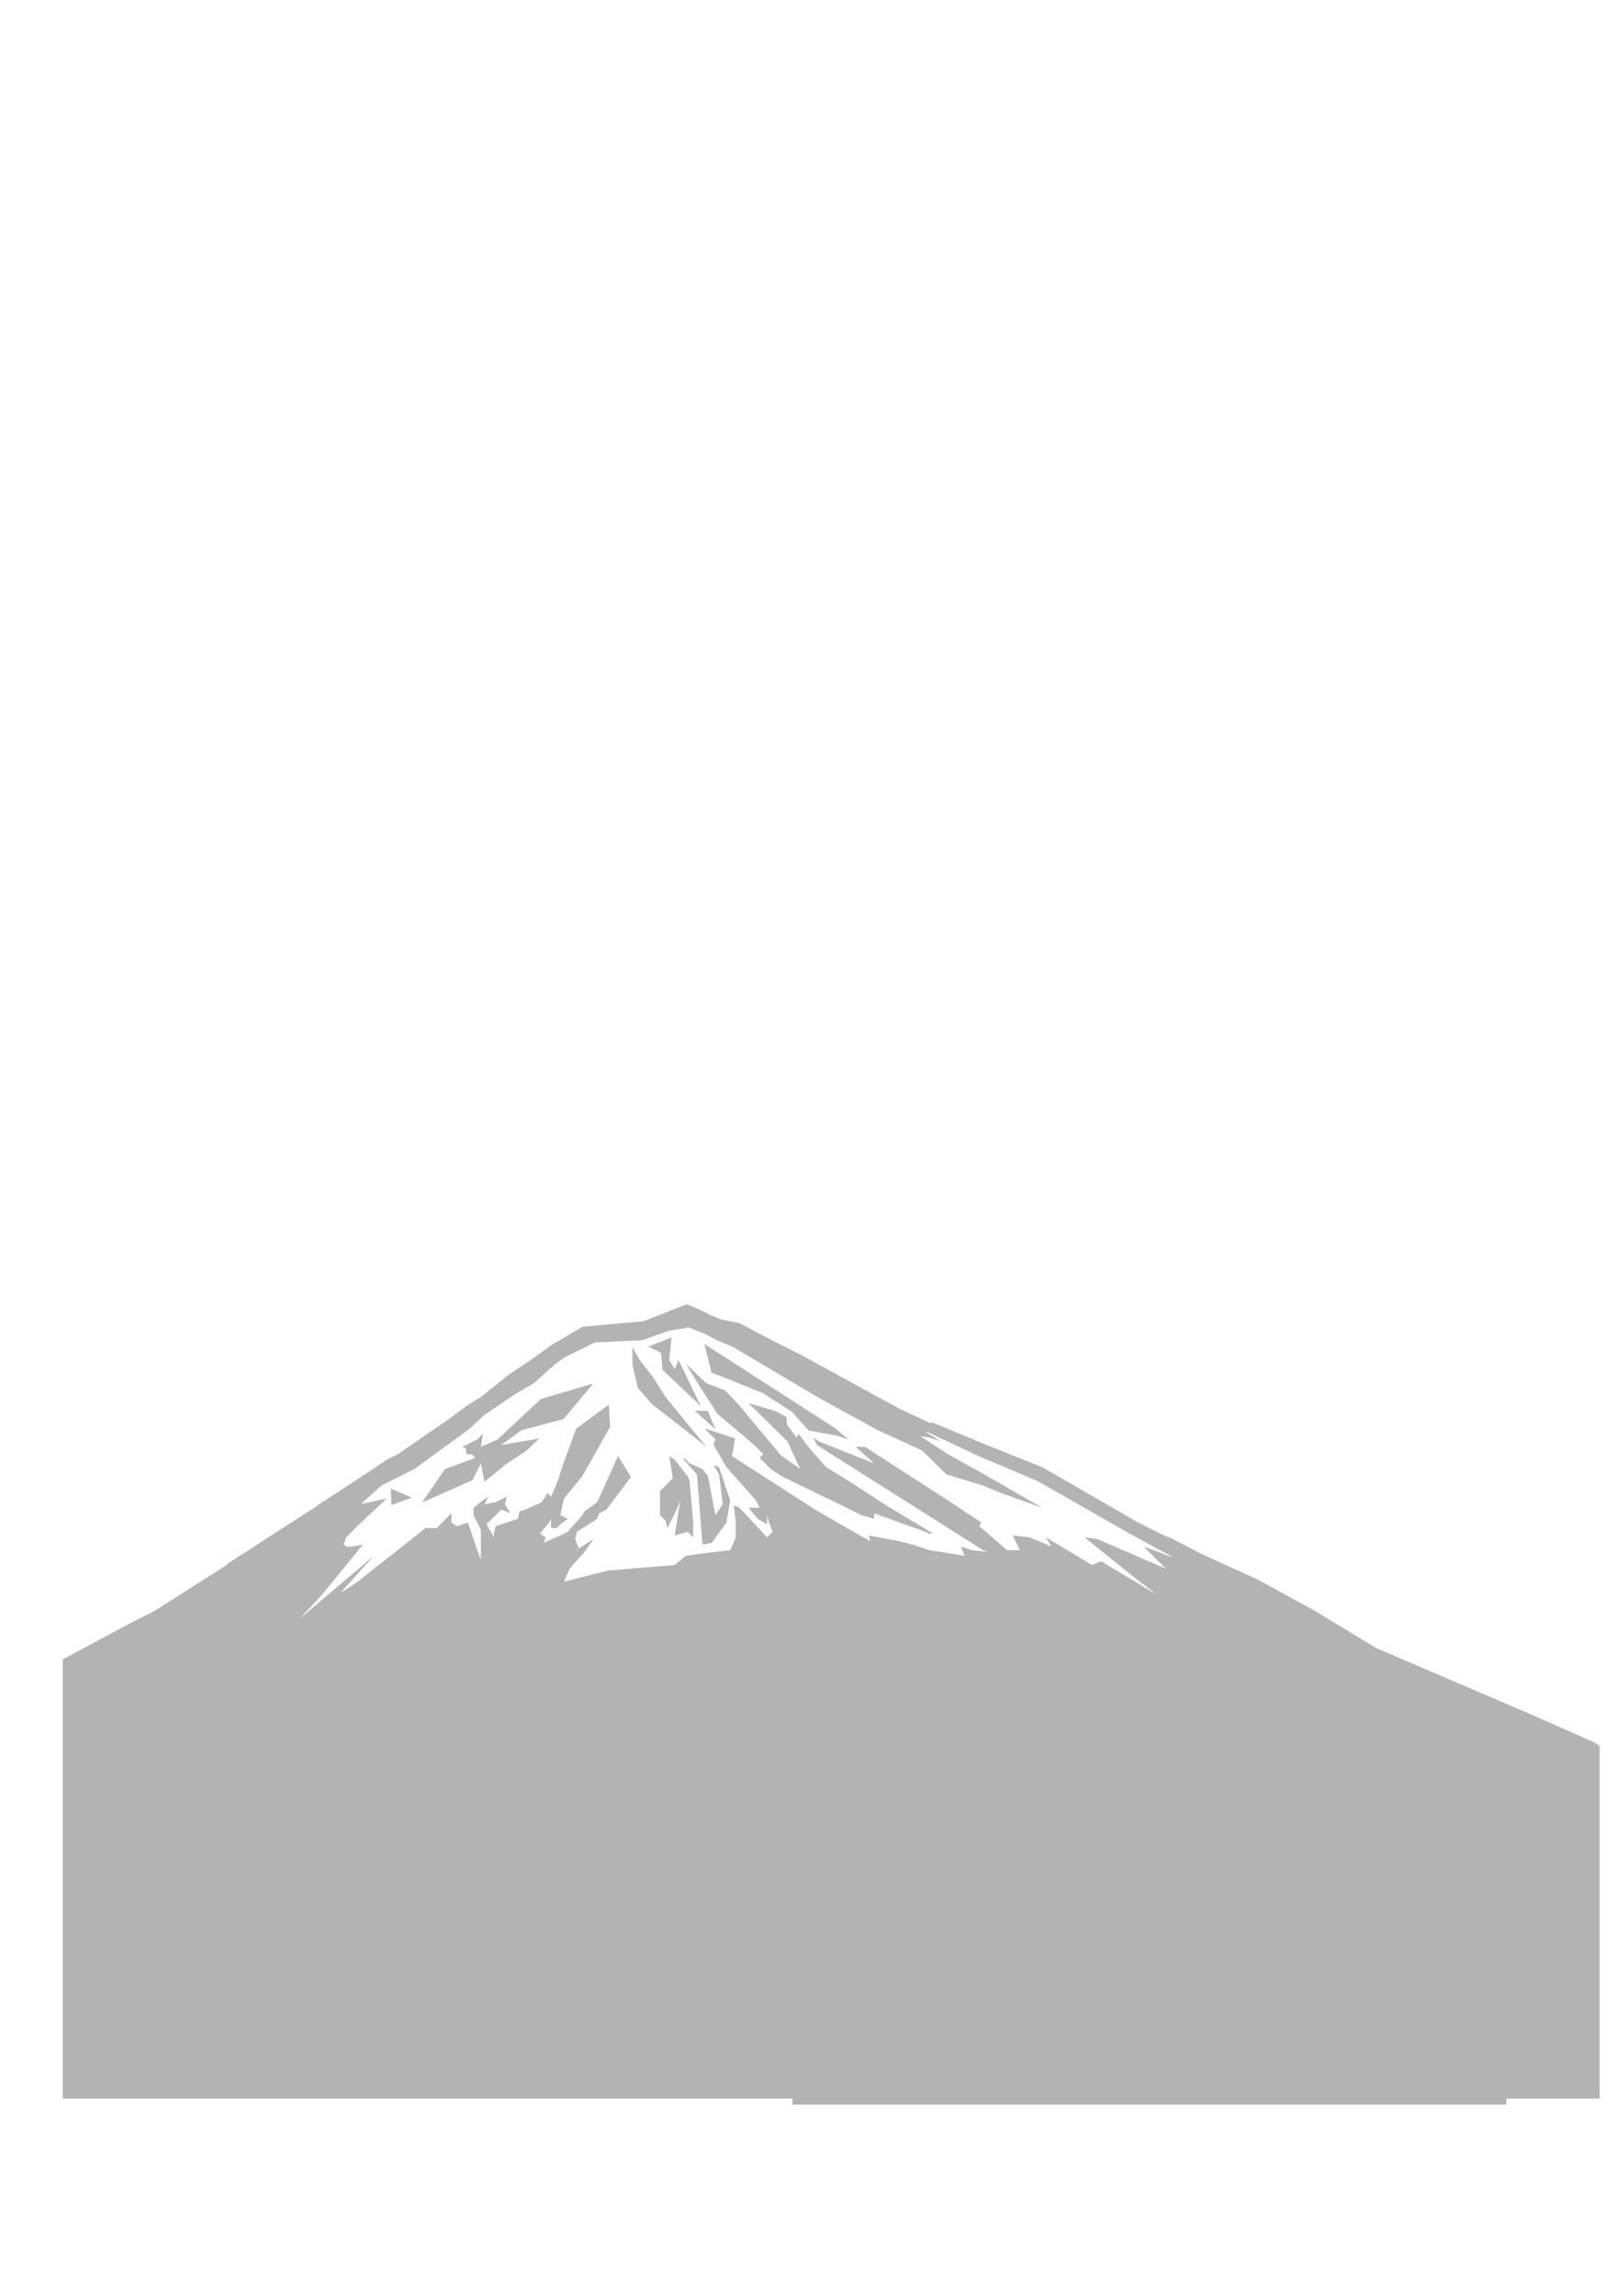 <?xml version="1.0" encoding="UTF-8" standalone="no"?>
<svg
   xmlns:dc="http://purl.org/dc/elements/1.1/"
   xmlns:cc="http://creativecommons.org/ns#"
   xmlns:rdf="http://www.w3.org/1999/02/22-rdf-syntax-ns#"
   xmlns:svg="http://www.w3.org/2000/svg"
   xmlns="http://www.w3.org/2000/svg"
   version="1.1"
   id="svg2"
   xml:space="preserve"
   width="700"
   height="1000"
   viewBox="0 0 700 1000"><defs
     id="defs6" /><g
     id="g10"
     transform="matrix(1.333,0,0,-1.333,0,1000)"><path
       style="fill:#b3b3b3;fill-opacity:1;fill-rule:nonzero;stroke:none;stroke-width:0.475"
       d="m 299.254,567.852 -18.93,7.434 -26.547,2.414 -13.672,8.043 -8.848,6.436 -9.65,6.434 -12.068,9.65 -6.436,4.021 -6.428,4.828 -23.326,16.084 -4.828,2.414 -12.064,8.041 -18.504,12.062 0.07,0.146 c -10.938,6.914 -28.305,18.205 -30.631,19.723 l -1.24,0.828 -0.367,0.236 -7.055,4.508 0.125,0.244 -31.682,20.16 -9.648,4.828 -30.211,16.213 V 913.902 H 345.266 v 2.602 h 311.045 v -2.596 h 40.648 V 760.281 l -2.406,-1.607 -27.348,-12.07 -67.564,-28.953 -26.539,-16.084 -24.941,-13.678 -25.662,-11.736 -12.941,-6.762 -1.301,-0.25 -12.361,-6.186 -41.838,-24.125 -24.133,-9.656 -23.32,-9.65 h -1.613 l -13.67,-6.434 -42.633,-23.326 -12.869,-6.436 -13.67,-7.242 -8.043,-1.607 -4.76,-1.98 -5.07,-2.539 z m -7.803,11.566 8.826,-1.395 6.627,2.702 5.785,2.918 6.643,2.807 20.259,12.009 17.947,10.61 24.934,13.67 19.305,8.85 10.625,10.43 16.146,4.928 6.949,2.914 18.561,6.662 -26.541,-15.285 -14.477,-8.041 -12.078,-7.812 4.029,0.576 4.828,1.607 -6.436,-4.021 h 0.807 l 1.607,0.801 21.832,10.225 24.502,10.342 39.098,22.326 19.066,10.432 0.019,0.25 -12.021,-4.508 9.648,9.656 -29.754,-12.871 -5.635,-0.807 20.918,16.891 10.457,8.043 -24.133,-14.477 -4.021,1.605 -20.105,-12.062 2.406,4.021 -9.648,-4.021 -7.242,-0.807 3.221,6.436 h -5.635 l -12.062,-10.457 0.807,-1.607 -14.477,-9.648 -36.197,-23.326 h -4.02 l 8.041,7.234 -24.133,-9.648 -2.406,-1.607 0.799,1.607 0.807,1.607 72.4,45.846 2.406,0.807 -7.248,-0.807 -4.822,-1.607 1.607,4.021 -15.283,-2.414 -7.236,-2.414 -6.434,-1.607 -12.857,-2.414 0.787,2.414 -3.215,-1.607 -20.912,-12.07 -36.195,-23.326 1.387,-7.678 -13.451,-4.385 4.842,4.828 -0.807,2.414 5.621,9.648 12.863,14.477 1.613,3.223 h -4.826 l 4.02,4.82 4.021,2.414 v -4.021 l 0.807,3.221 1.607,4.021 -2.414,2.414 -12.062,-12.869 -1.607,-0.809 h -0.807 l 0.807,6.436 v 7.242 l -1.613,4.021 -0.801,1.607 -7.229,0.807 -12.076,1.607 -4.814,4.02 -28.969,2.414 -19.305,4.828 2.414,-5.635 6.436,-7.234 4.021,-5.635 -6.436,4.02 -1.607,-4.02 0.801,-3.215 8.848,-5.635 0.822,-2.406 3.199,-1.615 10.645,-14.228 -5.585,-9.132 -9.082,20.147 -5.627,4.02 -0.807,1.607 -6.436,7.242 -3.201,1.607 -7.256,3.221 0.809,-2.414 -2.414,-1.613 4.02,-4.822 0.809,-1.613 v 4.021 h 2.412 l 1.621,-1.607 3.201,-2.414 -3.201,-1.607 1.594,-7.234 8.084,-9.906 12.012,-21.344 -0.531,-9.662 -14.228,10.459 -5.087,13.787 -3.156,9.544 -2.721,6.316 -1.607,-1.607 -2.414,4.021 -7.242,3.213 -2.414,0.807 -0.801,3.215 -7.242,2.414 -2.414,0.807 -0.799,3.215 v 1.613 l -0.807,-1.613 -2.414,-4.021 6.434,-6.436 4.021,1.615 -2.414,-4.021 0.807,-3.221 -4.828,2.414 -4.812,0.807 1.6,-3.221 -2.4,1.605 -4.035,3.223 v 3.213 l 1.607,3.221 1.607,3.215 v 12.869 l -1.607,-4.02 -4.021,-12.064 -4.828,1.607 -2.406,-1.607 v -4.02 l -6.436,6.428 h -4.828 l -30.568,24.133 -6.428,4.021 14.477,-16.084 -32.176,27.346 9.65,-10.455 17.697,-21.719 -4.828,0.807 h -2.357 l -1.141,-1.037 0.285,-0.57 0.799,-2.414 4.021,-4.027 -0.277,0.209 1.893,-1.857 v 0.049 l 11.986,-11.25 -11.188,2.4 8.85,-8.043 14.425,-7.212 24.006,-17.541 6.214,-5.807 13.09,-8.907 8.787,-5.181 9.495,-8.515 3.964,-2.771 13.147,-6.45 20.644,-0.966 z m -120.908,75.914 -0.253,-7.162 9.152,3.977 z m 111.948,-69.02 5.482,2.721 0.732,7.418 16.594,15.75 -8.891,-18.414 -0.807,-1.607 -1.594,4.021 -2.428,-4.021 1.029,-9.805 z m 20.116,27.9 9.064,8.088 -3.277,-7.982 z m 4.318,-29.01 3.024,12.366 22.379,8.988 12.796,8.231 7.166,8.036 12.49,2.331 4.82,1.607 -5.627,-4.822 z m -31.428,1.342 0.039,7.416 2.332,10.299 6.289,7.215 22.707,17.701 1.607,1.607 -4.021,-4.822 -14.477,-17.697 -5.629,-8.85 -5.621,-7.234 z m 23.326,7.242 6.434,10.455 7.236,11.264 16.105,13.67 4.006,4.021 -1.607,1.605 4.822,4.828 4.828,3.221 26.539,12.863 8.043,4.021 5.635,1.615 v -2.414 l 20.105,7.24 4.021,1.607 h 1.613 l -20.111,-12.07 -16.086,-10.455 -10.455,-6.428 -6.436,-7.242 -5.627,-7.242 -0.807,1.613 -4.226,-5.712 -0.193,-3.198 -4.342,-2.497 -12.186,-3.585 16.926,16.6 5.627,12.062 -8.422,-5.876 -18.807,-22.58 -5.522,-5.779 -8.246,-3.147 z m -40.332,8.599 -22.829,6.773 -18.881,17.603 -7.24,3.221 0.82,-5.635 -2.428,2.414 -6.436,3.221 1.607,0.801 v 2.414 h 2.414 l 1.613,1.605 -13.276,4.863 -10.017,14.588 22.017,-9.745 3.684,-7.292 1.557,7.977 9.156,-7.491 8.991,-5.933 5.708,-5.407 -16.564,2.814 8.863,-6.436 18.297,-4.868 z m 33.09,31.618 1.613,9.648 -5.635,5.635 v 10.449 l 2.414,2.414 0.807,3.221 4.035,-8.041 1.594,-4.021 -0.807,4.82 -1.594,10.457 5.621,-1.607 2.406,2.414 v -6.436 l -1.605,-18.498 -0.801,-1.607 -5.621,-7.24 z m 6.436,0.799 v 0.809 l 5.635,6.434 2.414,30.562 4.02,-0.801 6.436,-8.85 1.607,-9.648 -4.828,-14.477 -2.4,-0.807 2.4,4.02 1.607,12.871 -3.201,4.82 -3.234,-16.885 -2.406,-3.221 -5.635,-2.414 z"
       transform="matrix(0.75,0,0,-0.75,0,750)"
       id="path18" /></g></svg>